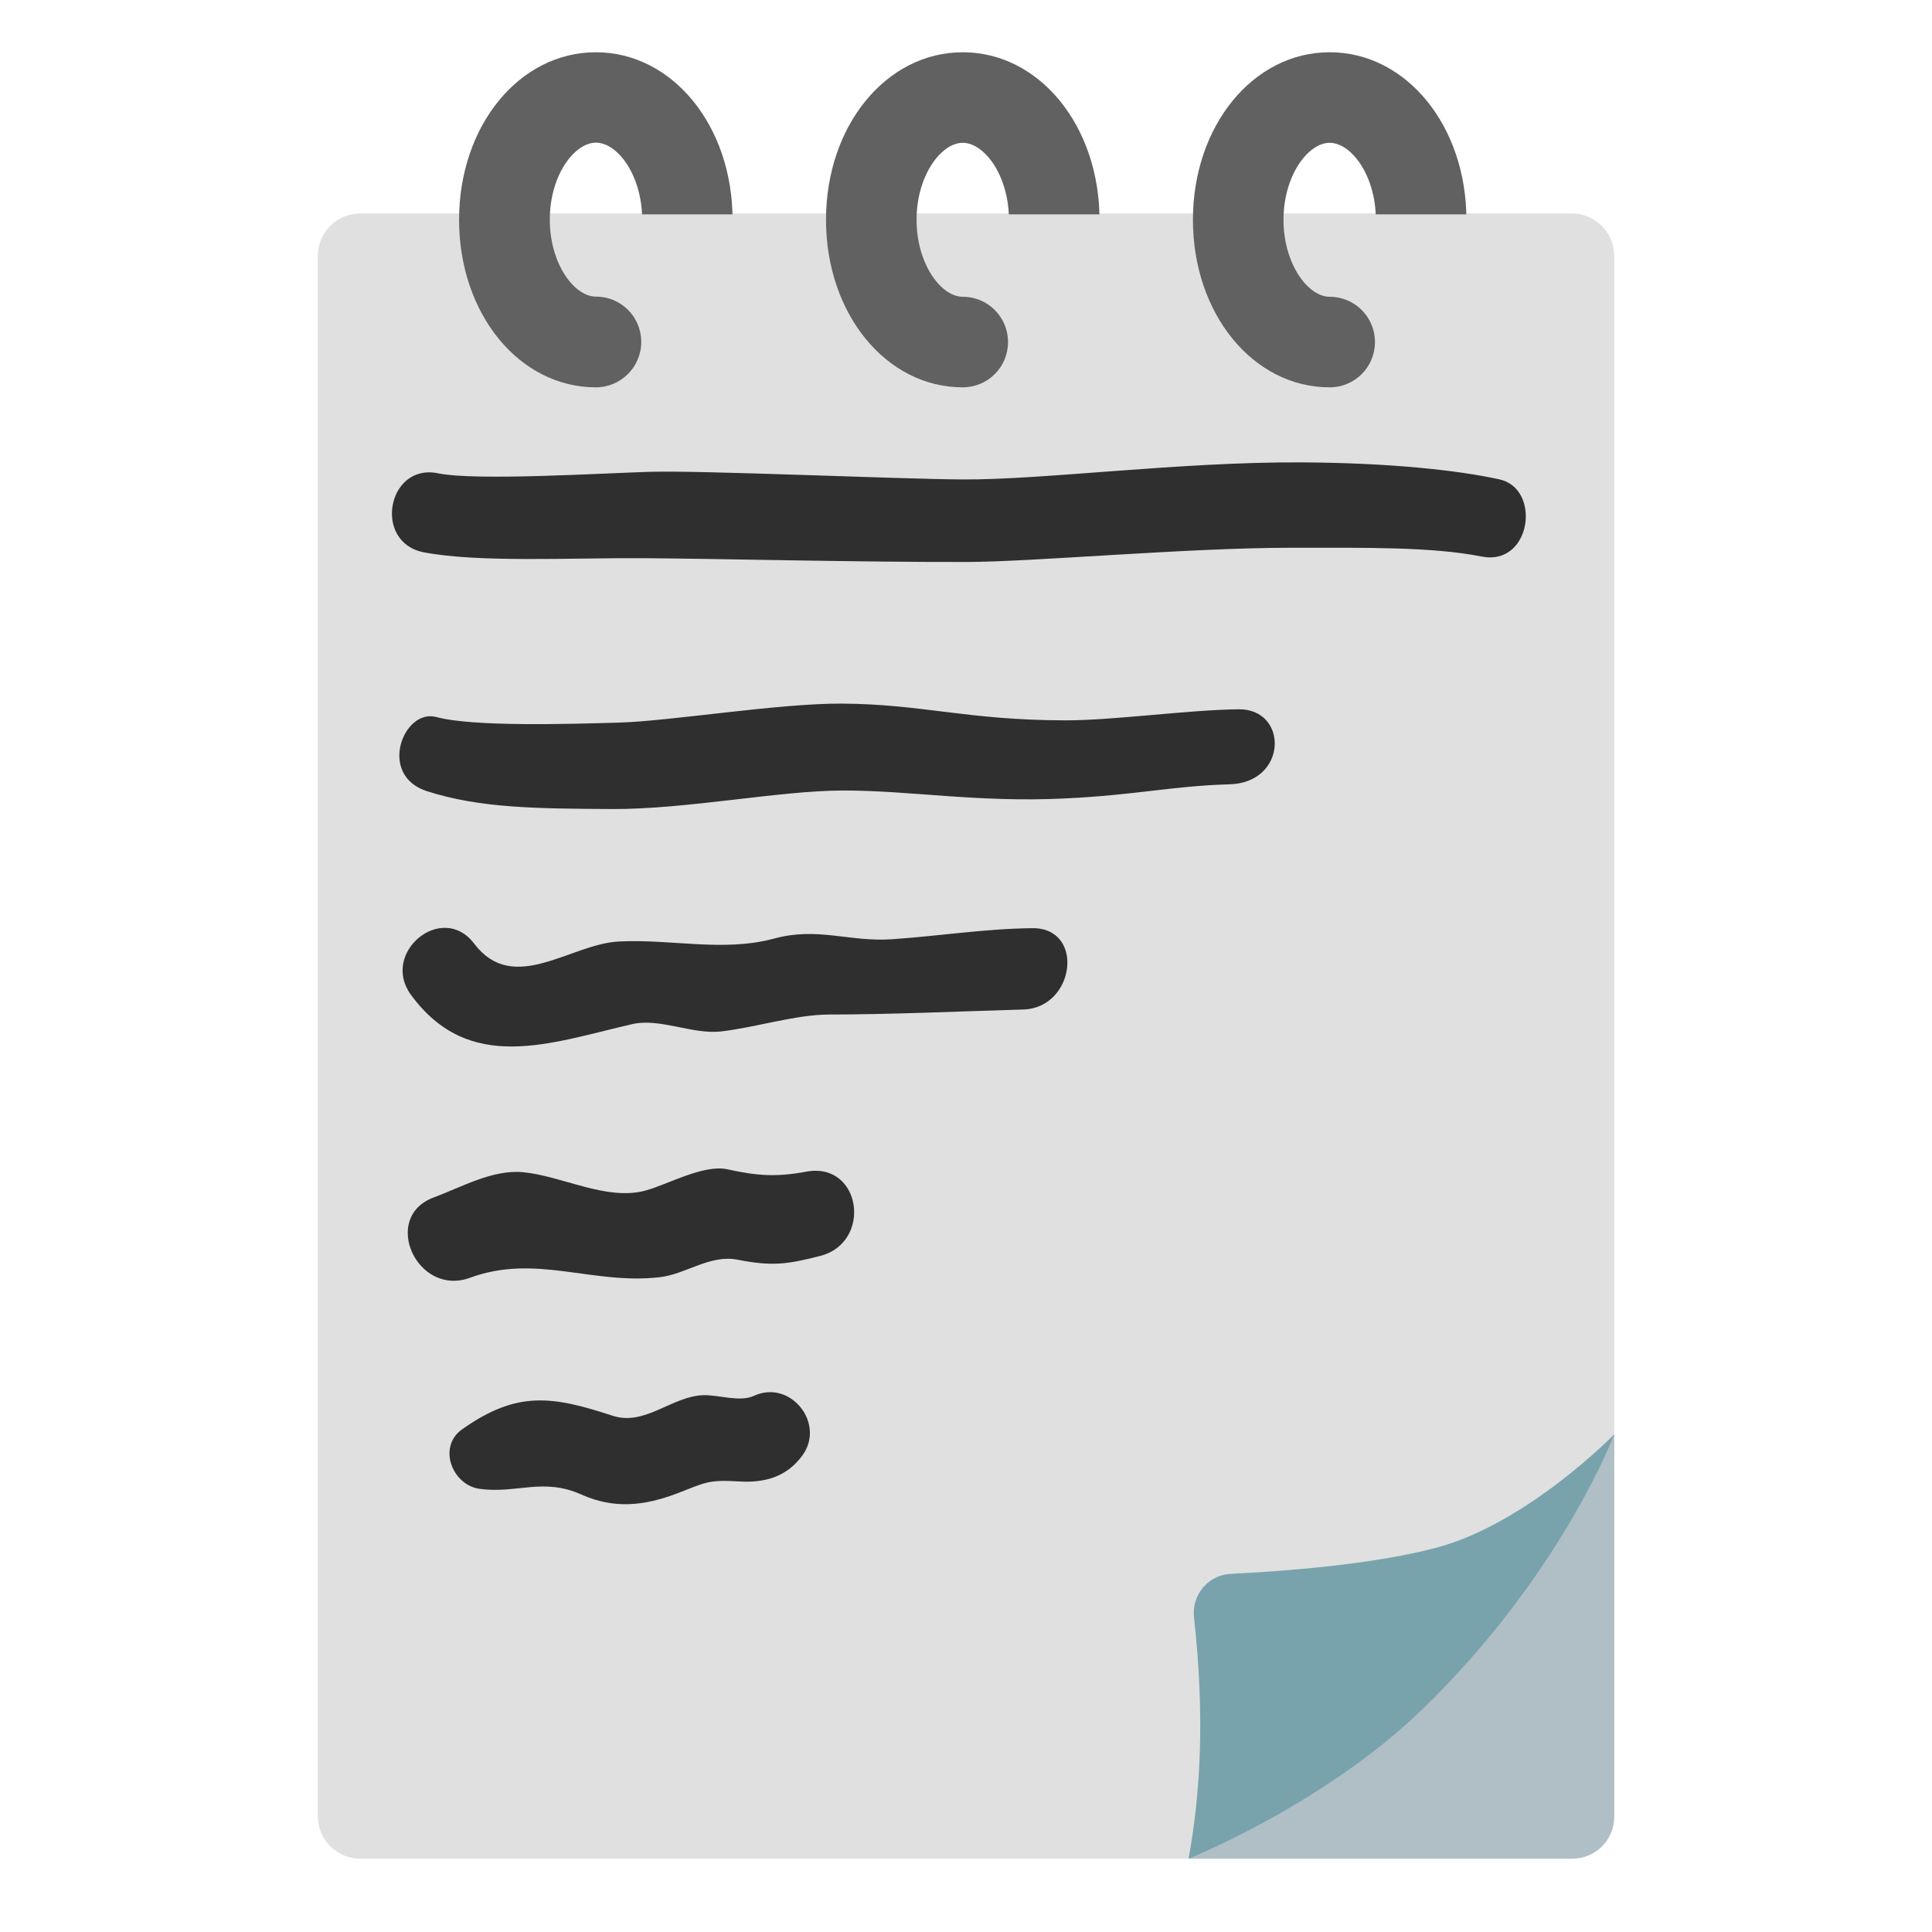 <?xml version="1.0" encoding="UTF-8" standalone="no"?>
<svg
   width="128"
   height="128"
   style="enable-background:new 0 0 128 128;"
   version="1.1"
   id="svg32"
   sodipodi:docname="emoji_u1f5d2.svg"
   inkscape:version="1.3 (0e150ed6c4, 2023-07-21)"
   xmlns:inkscape="http://www.inkscape.org/namespaces/inkscape"
   xmlns:sodipodi="http://sodipodi.sourceforge.net/DTD/sodipodi-0.dtd"
   xmlns="http://www.w3.org/2000/svg"
   xmlns:svg="http://www.w3.org/2000/svg">
  <defs
     id="defs32" />
  <sodipodi:namedview
     id="namedview32"
     pagecolor="#ffffff"
     bordercolor="#000000"
     borderopacity="0.25"
     inkscape:showpageshadow="2"
     inkscape:pageopacity="0.0"
     inkscape:pagecheckerboard="0"
     inkscape:deskcolor="#d1d1d1"
     inkscape:zoom="2.0273438"
     inkscape:cx="40.200385"
     inkscape:cy="91.499037"
     inkscape:window-width="1366"
     inkscape:window-height="697"
     inkscape:window-x="-8"
     inkscape:window-y="-8"
     inkscape:window-maximized="1"
     inkscape:current-layer="svg32" />
  <g
     id="g22"
     transform="translate(1.325,0.622)">
    <g
       id="g18">
      <path
         d="M 102.81,122.52 H 22.54 c -1.55,0 -2.81,-1.26 -2.81,-2.81 V 16.33 c 0,-1.55 1.26,-2.81 2.81,-2.81 h 80.27 c 1.55,0 2.81,1.26 2.81,2.81 v 103.38 c 0,1.55 -1.26,2.81 -2.81,2.81 z"
         style="fill:#e0e0e0"
         id="path11" />
      <g
         id="g16" />
      <path
         d="m 105.62,94.41 -12.33,15.42 -15.87,12.69 h 25.39 c 1.57,0 2.81,-1.21 2.81,-2.81 z"
         style="fill:#b0bec5"
         id="path17" />
      <path
         d="m 77.42,122.52 c 0.8,-4.37 1.08,-9.48 0.36,-15.99 -0.16,-1.49 0.94,-2.81 2.44,-2.88 3.46,-0.17 9.4,-0.61 13.61,-1.73 6.03,-1.6 11.79,-7.51 11.79,-7.51 0,0 -3.51,9.33 -12.76,18.26 -6.52,6.29 -15.44,9.85 -15.44,9.85 z"
         style="fill:#78a3ad"
         id="path18" />
    </g>
    <g
       id="g19">
      <path
         d="m 38.15,25.04 c -5.08,0 -9.06,-4.88 -9.06,-11.1 0,-6.22 3.98,-11.1 9.06,-11.1 5.08,0 9.06,4.88 9.06,11.1 0,0.57 -0.03,1.13 -0.1,1.68 -0.2,1.65 -1.7,2.81 -3.34,2.61 -1.64,-0.2 -2.81,-1.7 -2.61,-3.35 0.04,-0.3 0.06,-0.62 0.06,-0.95 0,-2.92 -1.62,-5.1 -3.06,-5.1 -1.44,0 -3.06,2.18 -3.06,5.1 0,2.92 1.62,5.1 3.06,5.1 1.66,0 3,1.34 3,3 0,1.66 -1.35,3.01 -3.01,3.01 z"
         style="fill:#616161"
         id="path19" />
      <rect
         height="6.08"
         style="fill:#e0e0e0"
         width="7.84"
         x="40.3"
         y="13.58"
         id="rect19" />
    </g>
    <g
       id="g20">
      <path
         d="m 62.46,25.04 c -5.08,0 -9.06,-4.88 -9.06,-11.1 0,-6.22 3.98,-11.1 9.06,-11.1 5.08,0 9.06,4.88 9.06,11.1 0,0.56 -0.03,1.12 -0.1,1.67 -0.2,1.64 -1.7,2.81 -3.34,2.62 -1.65,-0.2 -2.82,-1.69 -2.62,-3.34 0.04,-0.31 0.06,-0.63 0.06,-0.95 0,-2.92 -1.62,-5.1 -3.06,-5.1 -1.44,0 -3.06,2.18 -3.06,5.1 0,2.92 1.62,5.1 3.06,5.1 1.66,0 3,1.34 3,3 0,1.66 -1.34,3 -3,3 z"
         style="fill:#616161"
         id="path20" />
      <rect
         height="6.08"
         style="fill:#e0e0e0"
         width="7.84"
         x="64.61"
         y="13.58"
         id="rect20" />
    </g>
    <g
       id="g21">
      <path
         d="m 86.77,25.04 c -5.08,0 -9.06,-4.88 -9.06,-11.1 0,-6.22 3.98,-11.1 9.06,-11.1 5.08,0 9.06,4.88 9.06,11.1 0,0.56 -0.03,1.12 -0.1,1.67 -0.2,1.64 -1.7,2.81 -3.34,2.62 -1.65,-0.2 -2.82,-1.69 -2.62,-3.34 0.04,-0.31 0.06,-0.63 0.06,-0.95 0,-2.92 -1.62,-5.1 -3.06,-5.1 -1.44,0 -3.06,2.18 -3.06,5.1 0,2.92 1.62,5.1 3.06,5.1 1.66,0 3,1.34 3,3 0,1.66 -1.34,3 -3,3 z"
         style="fill:#616161"
         id="path21" />
      <rect
         height="6.08"
         style="fill:#e0e0e0"
         width="7.84"
         x="88.92"
         y="13.58"
         id="rect21" />
    </g>
  </g>
  <g
     id="g5343"
     transform="translate(6.725,5.068)">
    <path
       d="m 75.33,41.924 c -3.317,0.038 -8.273,0.733 -11.4,0.733 -6.561,0 -9.526,-1.078 -14.875,-1.109 -4.211,-0.024 -11.354,1.164 -14.807,1.26 -3.145,0.088 -9.607,0.293 -12.066,-0.371 -2.173,-0.586 -3.908,3.851 -0.627,4.91 3.516,1.136 7.312,1.157 12.262,1.185 4.901,0.028 11.077,-1.218 15.281,-1.227 4.458,-0.009 8.887,0.804 14.683,0.529 4.806,-0.228 7.109,-0.828 10.962,-0.94 3.853,-0.112 3.905,-5.009 0.587,-4.971 z"
       style="fill:#2f2f2f;fill-opacity:1"
       id="path67619"
       sodipodi:nodetypes="zsssssssszz" />
    <path
       d="m 92.605,26.688 c -2.816,-0.611 -7.274,-1.092 -13.113,-1.122 -8.061,-0.042 -17.074,1.161 -22.423,1.131 -4.211,-0.024 -17.247,-0.604 -20.7,-0.507 -3.145,0.088 -11.576,0.616 -14.07,0.1 -3.368,-0.697 -4.339,4.588 -0.94,5.235 3.63,0.691 9.629,0.36 14.578,0.389 4.901,0.028 13.995,0.265 21.365,0.251 4.458,-0.009 14.622,-0.943 21.54,-0.943 4.957,0 9.318,-0.069 12.602,0.583 3.285,0.652 3.976,-4.506 1.16,-5.117 z"
       style="fill:#2f2f2f;fill-opacity:1"
       id="path67621"
       sodipodi:nodetypes="zsssssssszz" />
    <path
       d="m 61.662,56.426 c -3.121,0.033 -6.158,0.518 -9.278,0.733 -2.876,0.19 -4.92,-0.83 -7.808,-0.048 -3.385,0.921 -6.879,0.01 -10.328,0.2 -3.216,0.174 -6.953,3.582 -9.566,0.129 -2.111,-2.776 -6.217,0.602 -4.188,3.39 3.867,5.294 9.214,3.212 14.656,1.955 1.865,-0.427 3.998,0.703 5.902,0.481 2.218,-0.249 4.944,-1.118 7.146,-1.118 4.234,-0.007 8.599,-0.211 12.876,-0.334 3.429,-0.101 4.101,-5.43 0.587,-5.388 z"
       style="fill:#2f2f2f;fill-opacity:1"
       id="path60048-0" />
    <path
       d="m 46.691,72.558 c -1.989,0.364 -3.217,0.285 -5.242,-0.16 -1.563,-0.336 -3.969,1.02 -5.408,1.412 -2.588,0.703 -5.528,-0.974 -8.127,-1.218 -2.022,-0.183 -4.077,0.999 -5.897,1.672 -3.525,1.298 -1.119,6.619 2.406,5.321 4.342,-1.604 8.114,0.482 12.563,-0.035 1.771,-0.206 3.319,-1.531 5.189,-1.153 2.305,0.454 3.329,0.28 5.426,-0.253 3.502,-0.888 2.741,-6.267 -0.91,-5.586 z"
       style="fill:#2f2f2f;fill-opacity:1"
       id="path60050-8" />
    <path
       d="m 43.219,87.411 c -0.92,0.426 -2.286,-0.06 -3.303,-0.046 -2.106,0.04 -3.899,2.073 -6.056,1.363 -3.995,-1.306 -6.319,-1.681 -9.969,0.901 -1.652,1.173 -0.641,3.703 1.163,3.944 2.499,0.333 4.173,-0.767 6.747,0.379 2.17,0.973 4.175,0.741 6.333,-0.077 1.875,-0.718 2.038,-0.922 4.106,-0.794 1.708,0.109 3.16,-0.311 4.181,-1.702 1.581,-2.126 -0.781,-5.09 -3.202,-3.967 z"
       style="fill:#2f2f2f;fill-opacity:1"
       id="path60052-4" />
  </g>
</svg>
